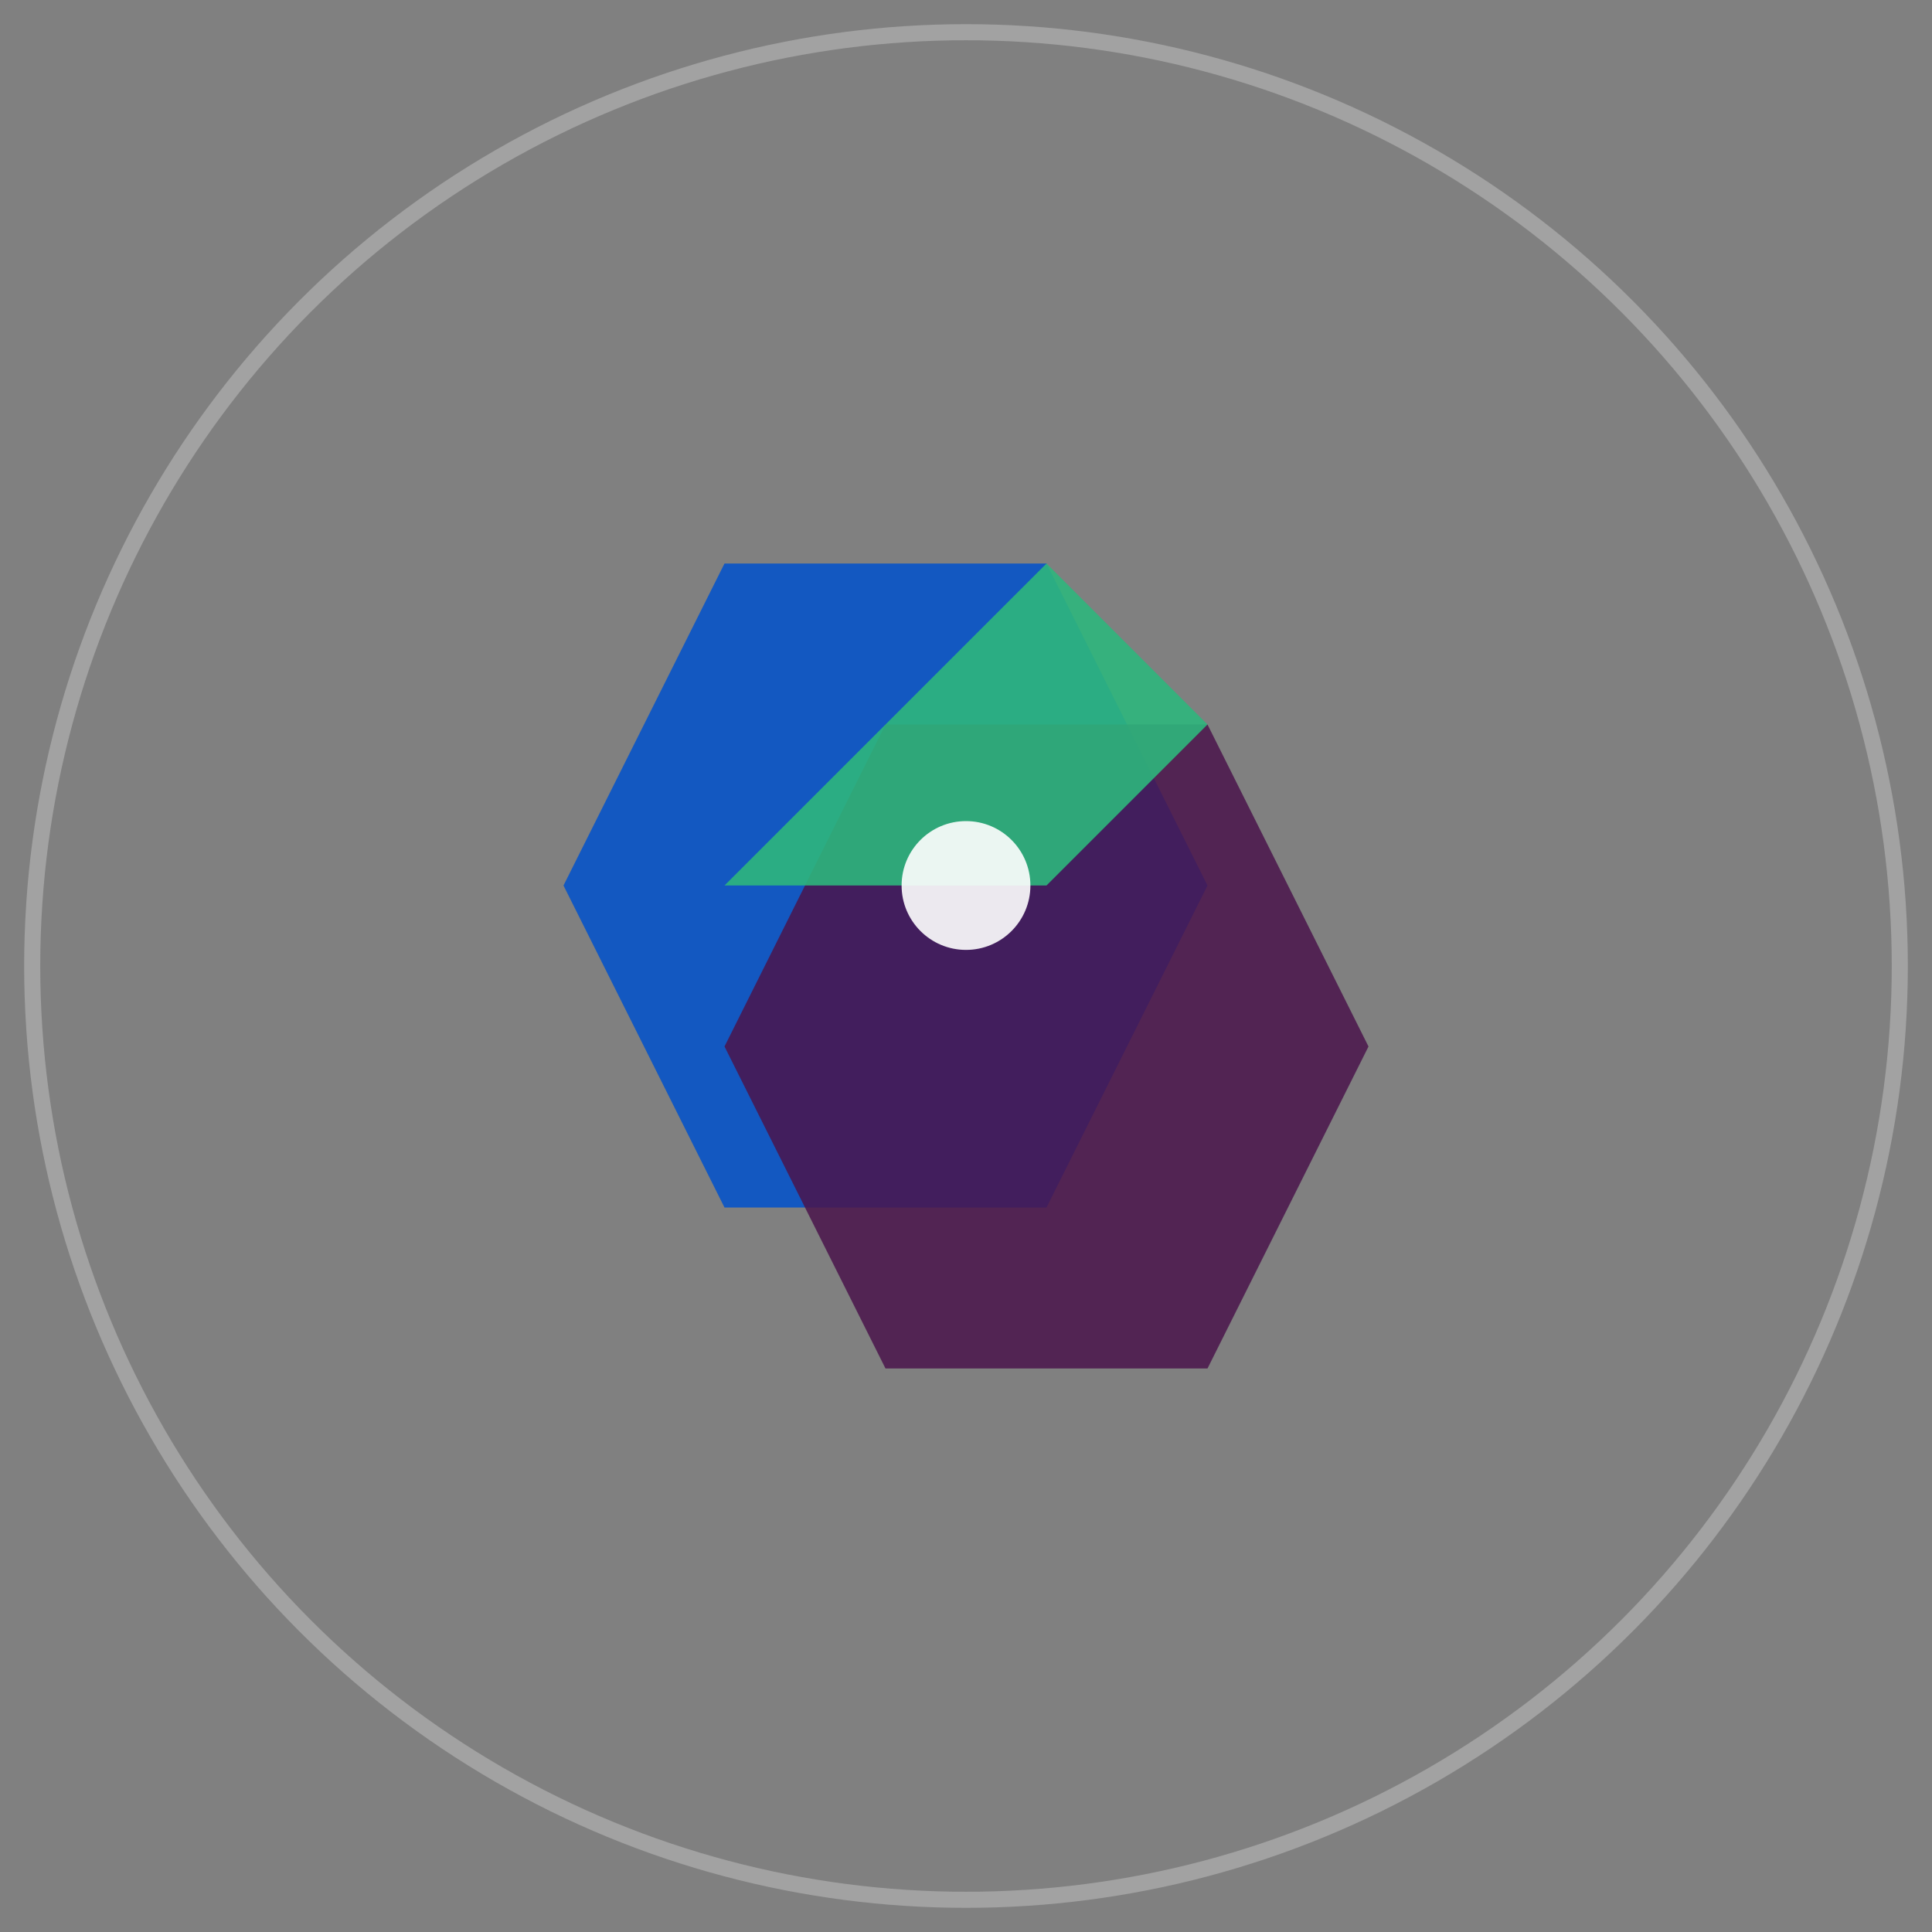 <svg width="120" height="120" viewBox="0 0 120 120" xmlns="http://www.w3.org/2000/svg">
  <rect x="0" y="0" width="120" height="120" fill="#808080" stroke="none"/>
  <!-- Background circle for better visibility -->
  <circle cx="60" cy="60" r="58" fill="none" stroke="#f0f0f0" stroke-width="1" opacity="0.3"/>
  
  <!-- Interlocking hexagons representing integration -->
  <!-- Left hexagon (Atlassian) -->
  <polygon points="45,35 65,35 75,55 65,75 45,75 35,55" fill="#0052CC" opacity="0.85"/>
  
  <!-- Right hexagon (Slack) overlapping -->
  <polygon points="55,45 75,45 85,65 75,85 55,85 45,65" fill="#4A154B" opacity="0.85"/>
  
  <!-- Intersection highlight -->
  <polygon points="55,45 65,35 75,45 65,55 55,55 45,55" fill="#2EB67D" opacity="0.9"/>
  
  <!-- Central connection point -->
  <circle cx="60" cy="55" r="4" fill="#ffffff" opacity="0.9"/>
</svg>